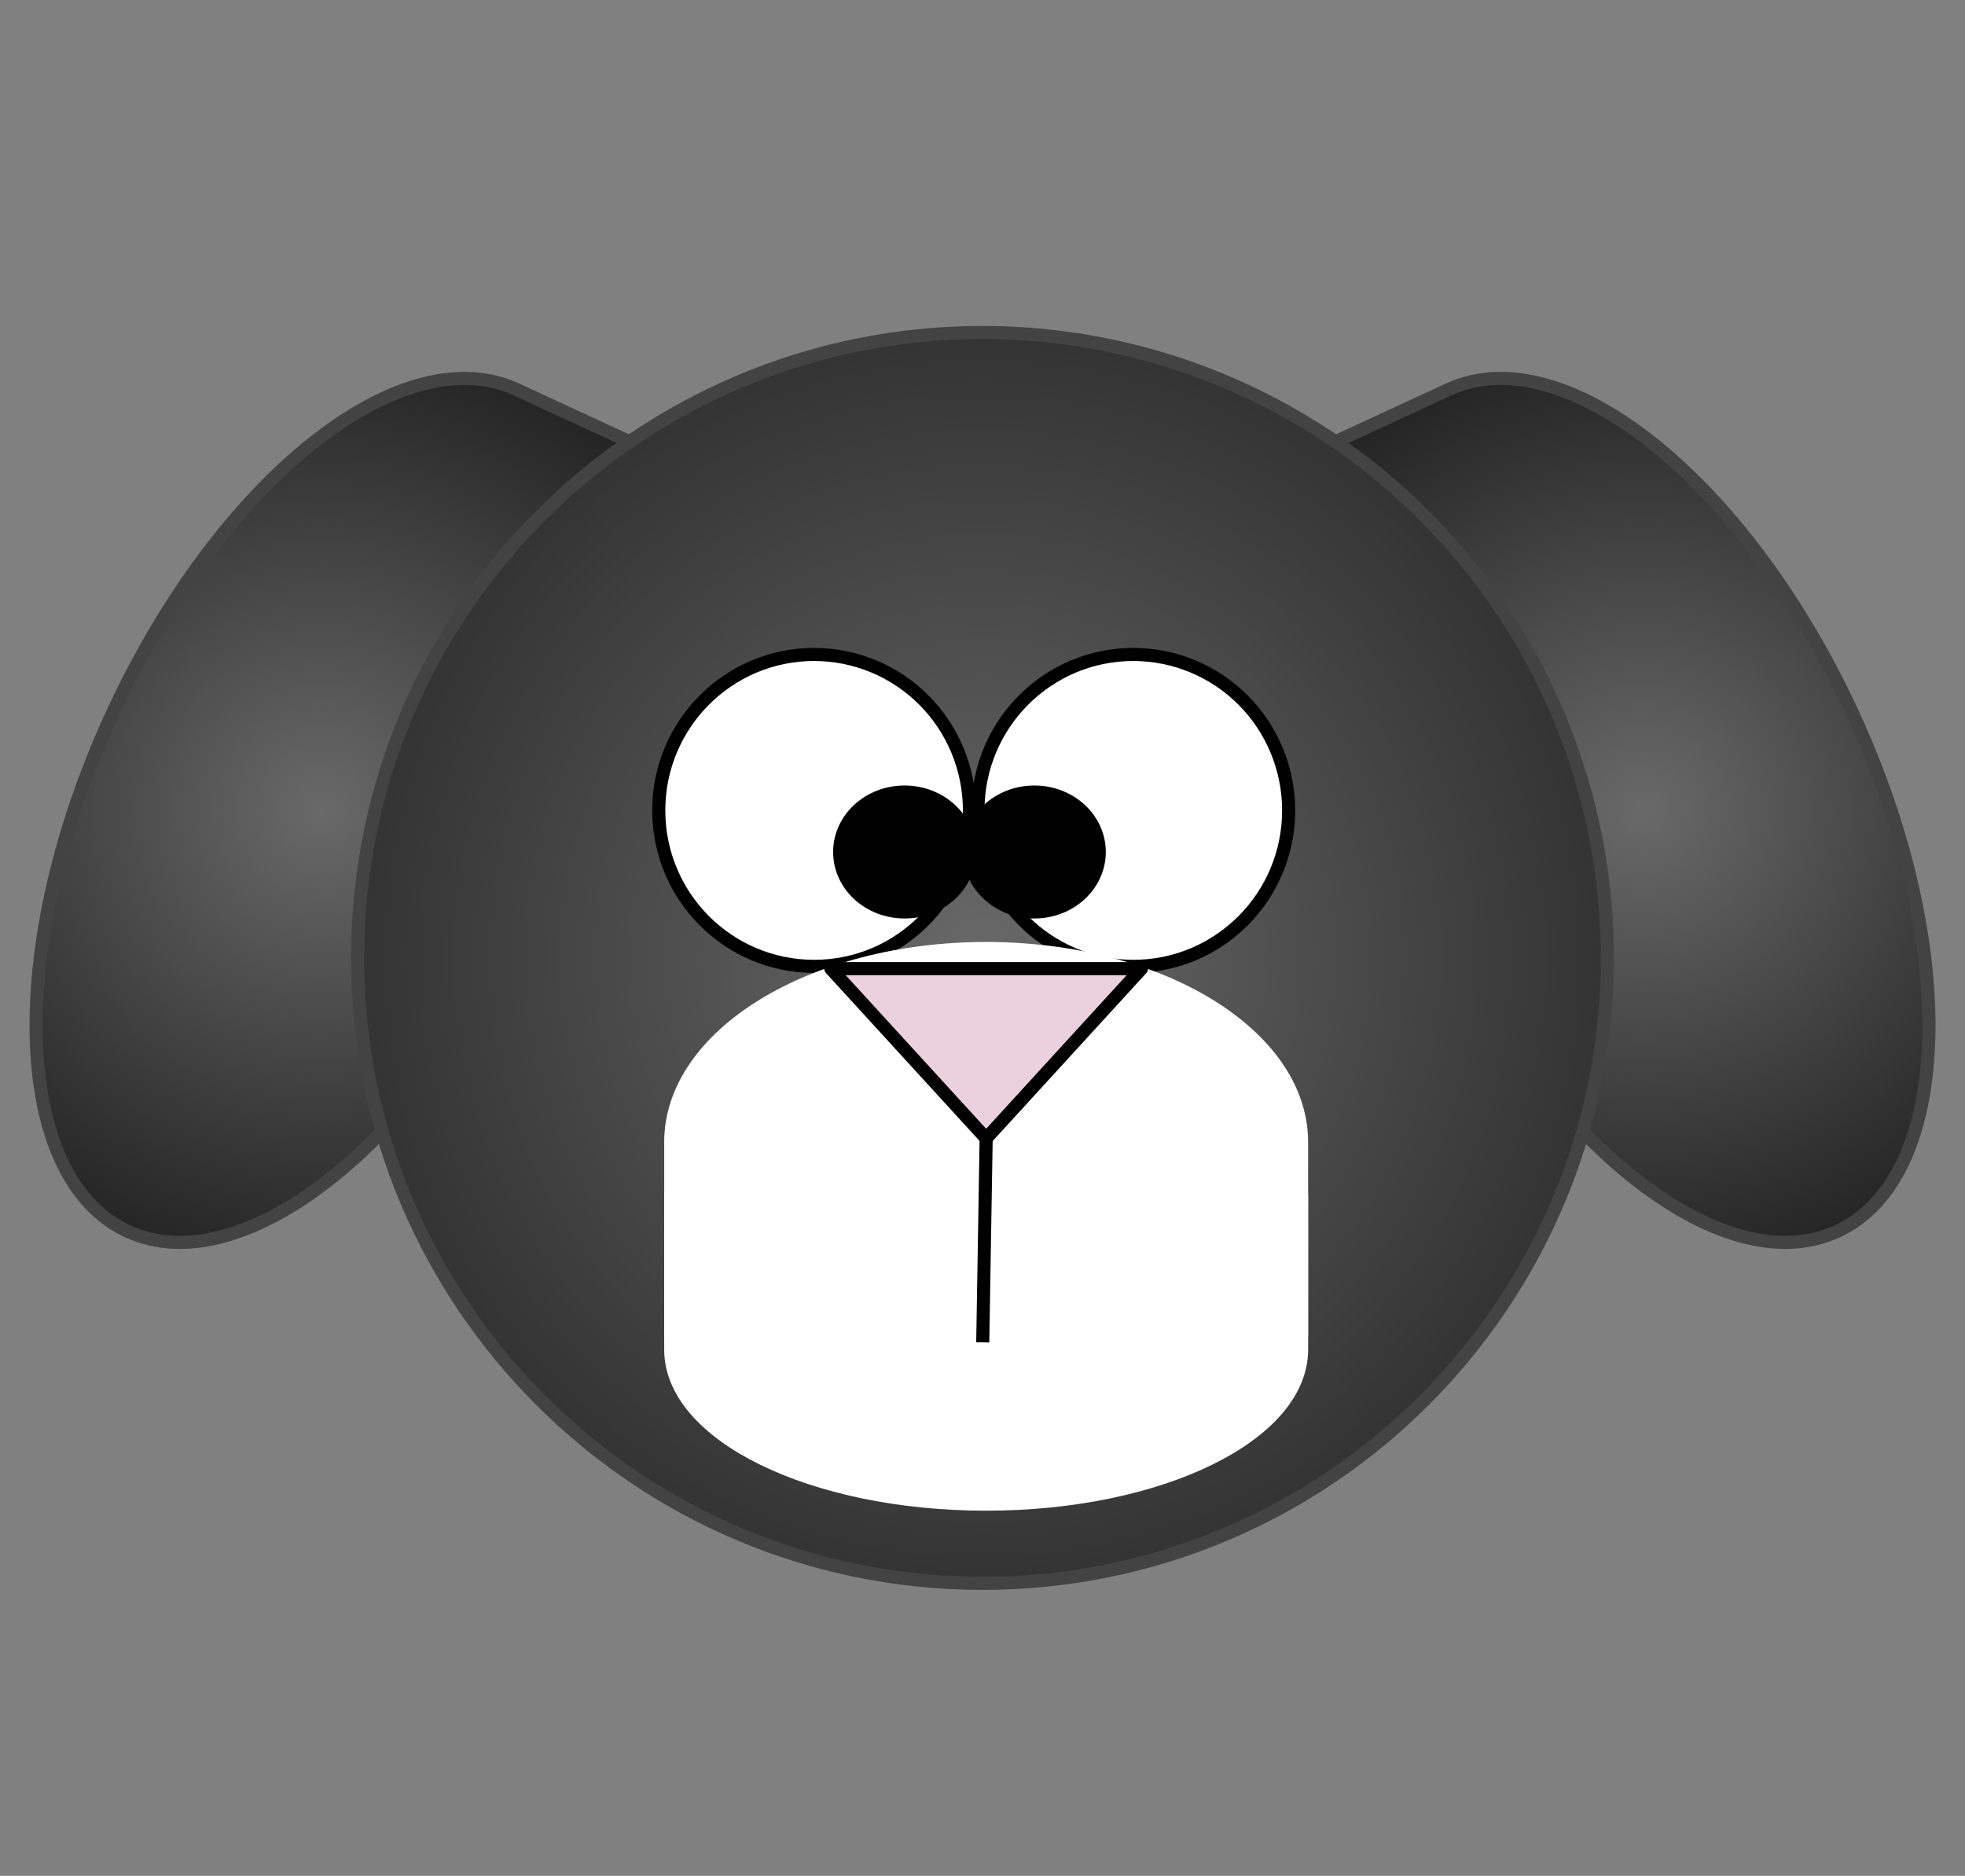 <svg version="1.1" viewBox="0.0 0.0 150.199 143.399" fill="none" stroke="none" stroke-linecap="square" stroke-miterlimit="10" xmlns:xlink="http://www.w3.org/1999/xlink" xmlns="http://www.w3.org/2000/svg"><rect x="0.0" y="0.0" width="150.199" height="143.399" fill="#808080" stroke="none"/><clipPath id="p.0"><path d="m0 0l150.199 0l0 143.399l-150.199 0l0 -143.399z" clip-rule="nonzero"/></clipPath><g clip-path="url(#p.0)"><path fill="#000000" fill-opacity="0.0" d="m0 0l150.199 0l0 143.399l-150.199 0z" fill-rule="evenodd"/><path fill="#ead1dc" d="m63.226 73.873l23.748 0l-11.874 12.982z" fill-rule="evenodd"/><path stroke="#000000" stroke-width="1.0" stroke-linejoin="round" stroke-linecap="butt" d="m63.226 73.873l23.748 0l-11.874 12.982z" fill-rule="evenodd"/><path fill="#000000" fill-opacity="0.0" d="m75.1 86.854l-0.252 15.087" fill-rule="evenodd"/><path stroke="#000000" stroke-width="1.0" stroke-linejoin="round" stroke-linecap="butt" d="m75.1 86.854l-0.252 15.087" fill-rule="evenodd"/><defs><radialGradient id="p.1" gradientUnits="userSpaceOnUse" gradientTransform="matrix(2.77 -5.996 -5.996 -2.77 0.0 0.0)" spreadMethod="pad" cx="-6.951" cy="-7.318" fx="-6.951" fy="-7.318" r="5.996"><stop offset="0.0" stop-color="#696969"/><stop offset="1.0" stop-color="#1d1d1d"/></radialGradient></defs><path fill="url(#p.1)" d="m9.754 94.124l0 0c8.854 4.096 22.687 -6.987 30.898 -24.756q7.433 -16.087 14.866 -32.173q-8.016 -3.709 -16.031 -7.417l0 0c-8.854 -4.096 -22.687 6.987 -30.898 24.756l0 0c-8.21 17.769 -7.689 35.494 1.165 39.591z" fill-rule="evenodd"/><path stroke="#434343" stroke-width="1.0" stroke-linejoin="round" stroke-linecap="butt" d="m9.754 94.124l0 0c8.854 4.096 22.687 -6.987 30.898 -24.756q7.433 -16.087 14.866 -32.173q-8.016 -3.709 -16.031 -7.417l0 0c-8.854 -4.096 -22.687 6.987 -30.898 24.756l0 0c-8.21 17.769 -7.689 35.494 1.165 39.591z" fill-rule="evenodd"/><defs><radialGradient id="p.2" gradientUnits="userSpaceOnUse" gradientTransform="matrix(-2.77 -5.996 5.996 -2.77 0.0 0.0)" spreadMethod="pad" cx="-16.49" cy="13.326" fx="-16.49" fy="13.326" r="5.996"><stop offset="0.0" stop-color="#696969"/><stop offset="1.0" stop-color="#1d1d1d"/></radialGradient></defs><path fill="url(#p.2)" d="m140.447 94.124l0 0c-8.854 4.096 -22.687 -6.987 -30.898 -24.756q-7.433 -16.087 -14.866 -32.173q8.016 -3.709 16.031 -7.417l0 0c8.854 -4.096 22.687 6.987 30.898 24.756l0 0c8.21 17.769 7.689 35.494 -1.165 39.591z" fill-rule="evenodd"/><path stroke="#434343" stroke-width="1.0" stroke-linejoin="round" stroke-linecap="butt" d="m140.447 94.124l0 0c-8.854 4.096 -22.687 -6.987 -30.898 -24.756q-7.433 -16.087 -14.866 -32.173q8.016 -3.709 16.031 -7.417l0 0c8.854 -4.096 22.687 6.987 30.898 24.756l0 0c8.21 17.769 7.689 35.494 -1.165 39.591z" fill-rule="evenodd"/><defs><radialGradient id="p.3" gradientUnits="userSpaceOnUse" gradientTransform="matrix(8.221 0.0 0.0 8.221 0.0 0.0)" spreadMethod="pad" cx="9.135" cy="8.908" fx="9.135" fy="8.908" r="8.221"><stop offset="0.0" stop-color="#696969"/><stop offset="1.0" stop-color="#1d1d1d"/></radialGradient></defs><path fill="url(#p.3)" d="m27.336 73.227l0 0c0 -26.405 21.385 -47.811 47.764 -47.811l0 0c12.668 0 24.817 5.037 33.774 14.004c8.957 8.966 13.99 21.127 13.99 33.807l0 0c0 26.405 -21.385 47.811 -47.764 47.811l0 0c-26.379 0 -47.764 -21.406 -47.764 -47.811z" fill-rule="evenodd"/><path stroke="#434343" stroke-width="1.0" stroke-linejoin="round" stroke-linecap="butt" d="m27.336 73.227l0 0c0 -26.405 21.385 -47.811 47.764 -47.811l0 0c12.668 0 24.817 5.037 33.774 14.004c8.957 8.966 13.99 21.127 13.99 33.807l0 0c0 26.405 -21.385 47.811 -47.764 47.811l0 0c-26.379 0 -47.764 -21.406 -47.764 -47.811z" fill-rule="evenodd"/><path fill="#ffffff" d="m50.354 61.951l0 0c0 -6.584 5.316 -11.921 11.874 -11.921l0 0c3.149 0 6.169 1.256 8.396 3.492c2.227 2.236 3.478 5.268 3.478 8.43l0 0c0 6.584 -5.316 11.921 -11.874 11.921l0 0c-6.558 0 -11.874 -5.337 -11.874 -11.921z" fill-rule="evenodd"/><path stroke="#000000" stroke-width="1.0" stroke-linejoin="round" stroke-linecap="butt" d="m50.354 61.951l0 0c0 -6.584 5.316 -11.921 11.874 -11.921l0 0c3.149 0 6.169 1.256 8.396 3.492c2.227 2.236 3.478 5.268 3.478 8.43l0 0c0 6.584 -5.316 11.921 -11.874 11.921l0 0c-6.558 0 -11.874 -5.337 -11.874 -11.921z" fill-rule="evenodd"/><path fill="#ffffff" d="m74.753 61.951l0 0c0 -6.584 5.316 -11.921 11.874 -11.921l0 0c3.149 0 6.169 1.256 8.396 3.492c2.227 2.236 3.478 5.268 3.478 8.43l0 0c0 6.584 -5.316 11.921 -11.874 11.921l0 0c-6.558 0 -11.874 -5.337 -11.874 -11.921z" fill-rule="evenodd"/><path stroke="#000000" stroke-width="1.0" stroke-linejoin="round" stroke-linecap="butt" d="m74.753 61.951l0 0c0 -6.584 5.316 -11.921 11.874 -11.921l0 0c3.149 0 6.169 1.256 8.396 3.492c2.227 2.236 3.478 5.268 3.478 8.43l0 0c0 6.584 -5.316 11.921 -11.874 11.921l0 0c-6.558 0 -11.874 -5.337 -11.874 -11.921z" fill-rule="evenodd"/><path fill="#000000" d="m64.181 65.13l0 0c0 -2.531 2.221 -4.583 4.961 -4.583l0 0c2.74 0 4.961 2.052 4.961 4.583l0 0c0 2.531 -2.221 4.583 -4.961 4.583l0 0c-2.74 0 -4.961 -2.052 -4.961 -4.583z" fill-rule="evenodd"/><path stroke="#000000" stroke-width="1.0" stroke-linejoin="round" stroke-linecap="butt" d="m64.181 65.13l0 0c0 -2.531 2.221 -4.583 4.961 -4.583l0 0c2.74 0 4.961 2.052 4.961 4.583l0 0c0 2.531 -2.221 4.583 -4.961 4.583l0 0c-2.74 0 -4.961 -2.052 -4.961 -4.583z" fill-rule="evenodd"/><path fill="#000000" d="m74.102 65.13l0 0c0 -2.531 2.221 -4.583 4.961 -4.583l0 0c2.74 0 4.961 2.052 4.961 4.583l0 0c0 2.531 -2.221 4.583 -4.961 4.583l0 0c-2.74 0 -4.961 -2.052 -4.961 -4.583z" fill-rule="evenodd"/><path stroke="#000000" stroke-width="1.0" stroke-linejoin="round" stroke-linecap="butt" d="m74.102 65.13l0 0c0 -2.531 2.221 -4.583 4.961 -4.583l0 0c2.74 0 4.961 2.052 4.961 4.583l0 0c0 2.531 -2.221 4.583 -4.961 4.583l0 0c-2.74 0 -4.961 -2.052 -4.961 -4.583z" fill-rule="evenodd"/><path fill="#ffffff" d="m51.269 102.115l0 -14.803l0 0c0 -8.176 10.795 -14.803 24.11 -14.803c13.316 0 24.11 6.628 24.11 14.803l0 14.803z" fill-rule="evenodd"/><path stroke="#ffffff" stroke-width="1.0" stroke-linejoin="round" stroke-linecap="butt" d="m51.269 102.115l0 -14.803l0 0c0 -8.176 10.795 -14.803 24.11 -14.803c13.316 0 24.11 6.628 24.11 14.803l0 14.803z" fill-rule="evenodd"/><path fill="#ead1dc" d="m63.505 74.047l23.748 0l-11.874 12.982z" fill-rule="evenodd"/><path stroke="#000000" stroke-width="1.0" stroke-linejoin="round" stroke-linecap="butt" d="m63.505 74.047l23.748 0l-11.874 12.982z" fill-rule="evenodd"/><path fill="#ffffff" d="m51.269 91.362l0 11.811l0 0c0 6.523 10.795 11.811 24.11 11.811c13.316 0 24.11 -5.288 24.11 -11.811l0 -11.811z" fill-rule="evenodd"/><path stroke="#ffffff" stroke-width="1.0" stroke-linejoin="round" stroke-linecap="butt" d="m51.269 91.362l0 11.811l0 0c0 6.523 10.795 11.811 24.11 11.811c13.316 0 24.11 -5.288 24.11 -11.811l0 -11.811z" fill-rule="evenodd"/><path fill="#000000" fill-opacity="0.0" d="m75.379 87.029l-0.252 15.087" fill-rule="evenodd"/><path stroke="#000000" stroke-width="1.0" stroke-linejoin="round" stroke-linecap="butt" d="m75.379 87.029l-0.252 15.087" fill-rule="evenodd"/></g></svg>